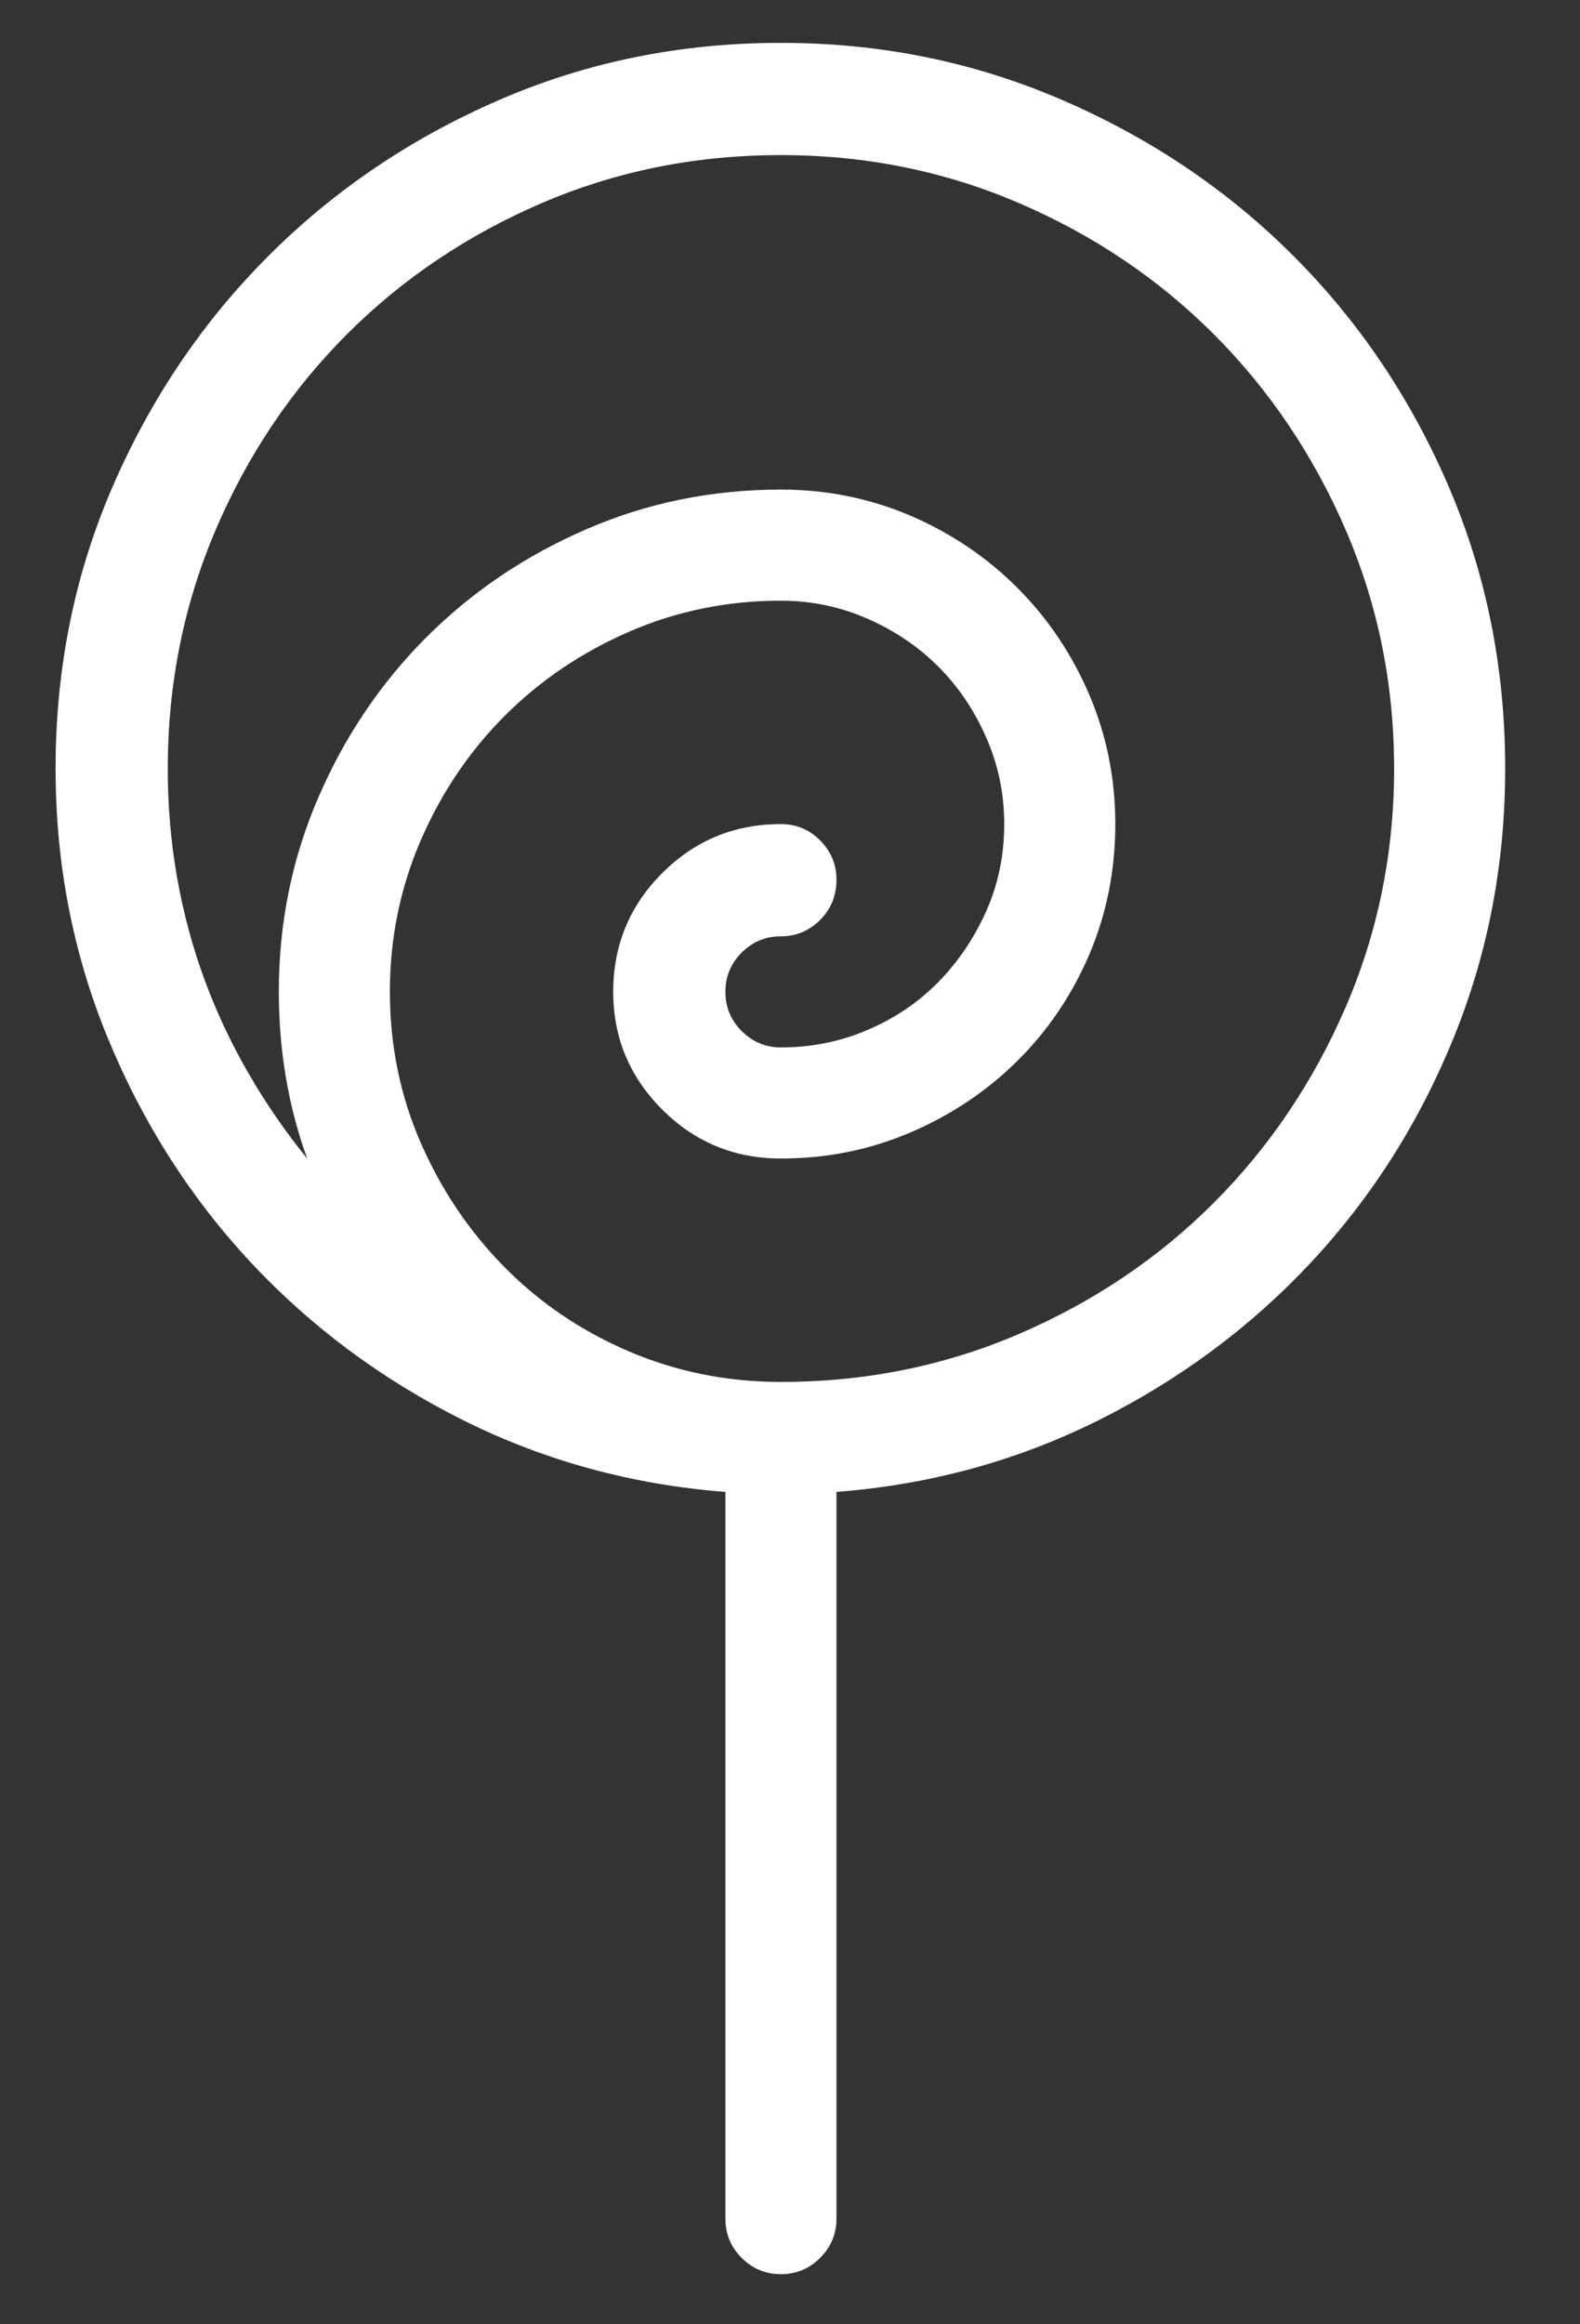 <?xml version="1.0" encoding="UTF-8"?>
<svg width="17px" height="25px" viewBox="0 0 17 25" version="1.1" xmlns="http://www.w3.org/2000/svg" xmlns:xlink="http://www.w3.org/1999/xlink">
    <rect x="0" y="0" width="17" height="25" fill="#333333" stroke="none"/>
    <!-- Generator: Sketch 41.2 (35397) - http://www.bohemiancoding.com/sketch -->
    <title>candy</title>
    <desc>Created with Sketch.</desc>
    <defs></defs>
    <g id="Page-1" stroke="none" stroke-width="1" fill="none" fill-rule="evenodd">
        <g id="Artboard-2-Copy-4" transform="translate(-631, -2750)" fill="#FFFFFF">
            <g id="Group-10" transform="translate(623, 2749.266)">
                <path d="M16.402,25.195 C16.238,25.195 16.098,25.137 15.98,25.02 C15.863,24.902 15.805,24.762 15.805,24.598 L15.805,16.781 C14.797,16.703 13.855,16.445 12.98,16.008 C12.105,15.57 11.344,15.004 10.695,14.309 C10.047,13.613 9.535,12.811 9.16,11.9 C8.785,10.99 8.598,10.023 8.598,9 C8.598,7.922 8.803,6.91 9.213,5.965 C9.623,5.02 10.182,4.193 10.889,3.486 C11.596,2.779 12.422,2.221 13.367,1.811 C14.313,1.4 15.324,1.195 16.402,1.195 C17.473,1.195 18.482,1.4 19.432,1.811 C20.381,2.221 21.209,2.779 21.916,3.486 C22.623,4.193 23.18,5.02 23.586,5.965 C23.992,6.91 24.195,7.922 24.195,9 C24.195,10.023 24.01,10.99 23.639,11.9 C23.268,12.811 22.758,13.613 22.109,14.309 C21.461,15.004 20.699,15.57 19.824,16.008 C18.949,16.445 18.008,16.703 17,16.781 L17,24.598 C17,24.762 16.941,24.902 16.824,25.02 C16.707,25.137 16.566,25.195 16.402,25.195 Z M16.402,7.195 C15.824,7.195 15.279,7.307 14.768,7.529 C14.256,7.752 13.811,8.053 13.432,8.432 C13.053,8.811 12.752,9.256 12.529,9.768 C12.307,10.279 12.195,10.824 12.195,11.402 C12.195,11.98 12.307,12.523 12.529,13.031 C12.752,13.539 13.053,13.984 13.432,14.367 C13.811,14.75 14.256,15.051 14.768,15.27 C15.279,15.488 15.824,15.598 16.402,15.598 C17.309,15.598 18.162,15.426 18.963,15.082 C19.764,14.738 20.463,14.268 21.061,13.67 C21.658,13.072 22.131,12.371 22.479,11.566 C22.826,10.762 23,9.906 23,9 C23,8.094 22.826,7.238 22.479,6.434 C22.131,5.629 21.658,4.928 21.061,4.33 C20.463,3.732 19.764,3.262 18.963,2.918 C18.162,2.574 17.309,2.402 16.402,2.402 C15.488,2.402 14.631,2.574 13.83,2.918 C13.029,3.262 12.33,3.732 11.732,4.33 C11.135,4.928 10.664,5.629 10.32,6.434 C9.977,7.238 9.805,8.094 9.805,9 C9.805,9.398 9.838,9.787 9.904,10.166 C9.971,10.545 10.068,10.91 10.197,11.262 C10.326,11.613 10.484,11.951 10.672,12.275 C10.859,12.6 11.07,12.906 11.305,13.195 C11.203,12.914 11.127,12.623 11.076,12.322 C11.025,12.021 11,11.715 11,11.402 C11,10.66 11.143,9.961 11.428,9.305 C11.713,8.648 12.1,8.076 12.588,7.588 C13.076,7.1 13.648,6.713 14.305,6.428 C14.961,6.143 15.66,6 16.402,6 C16.895,6 17.359,6.094 17.797,6.281 C18.234,6.469 18.617,6.727 18.945,7.055 C19.273,7.383 19.531,7.766 19.719,8.203 C19.906,8.641 20,9.105 20,9.598 C20,10.098 19.906,10.566 19.719,11.004 C19.531,11.441 19.273,11.822 18.945,12.146 C18.617,12.471 18.234,12.727 17.797,12.914 C17.359,13.102 16.895,13.195 16.402,13.195 C15.902,13.195 15.477,13.02 15.125,12.668 C14.773,12.316 14.598,11.895 14.598,11.402 C14.598,10.902 14.773,10.477 15.125,10.125 C15.477,9.773 15.902,9.598 16.402,9.598 C16.566,9.598 16.707,9.656 16.824,9.773 C16.941,9.891 17,10.031 17,10.195 C17,10.367 16.941,10.512 16.824,10.629 C16.707,10.746 16.566,10.805 16.402,10.805 C16.238,10.805 16.098,10.863 15.98,10.98 C15.863,11.098 15.805,11.238 15.805,11.402 C15.805,11.566 15.863,11.707 15.98,11.824 C16.098,11.941 16.238,12 16.402,12 C16.73,12 17.041,11.938 17.334,11.812 C17.627,11.687 17.881,11.516 18.096,11.297 C18.311,11.078 18.482,10.824 18.611,10.535 C18.74,10.246 18.805,9.934 18.805,9.598 C18.805,9.27 18.74,8.959 18.611,8.666 C18.482,8.373 18.311,8.119 18.096,7.904 C17.881,7.689 17.627,7.518 17.334,7.389 C17.041,7.26 16.73,7.195 16.402,7.195 Z" id="candy"></path>
            </g>
        </g>
    </g>
</svg>